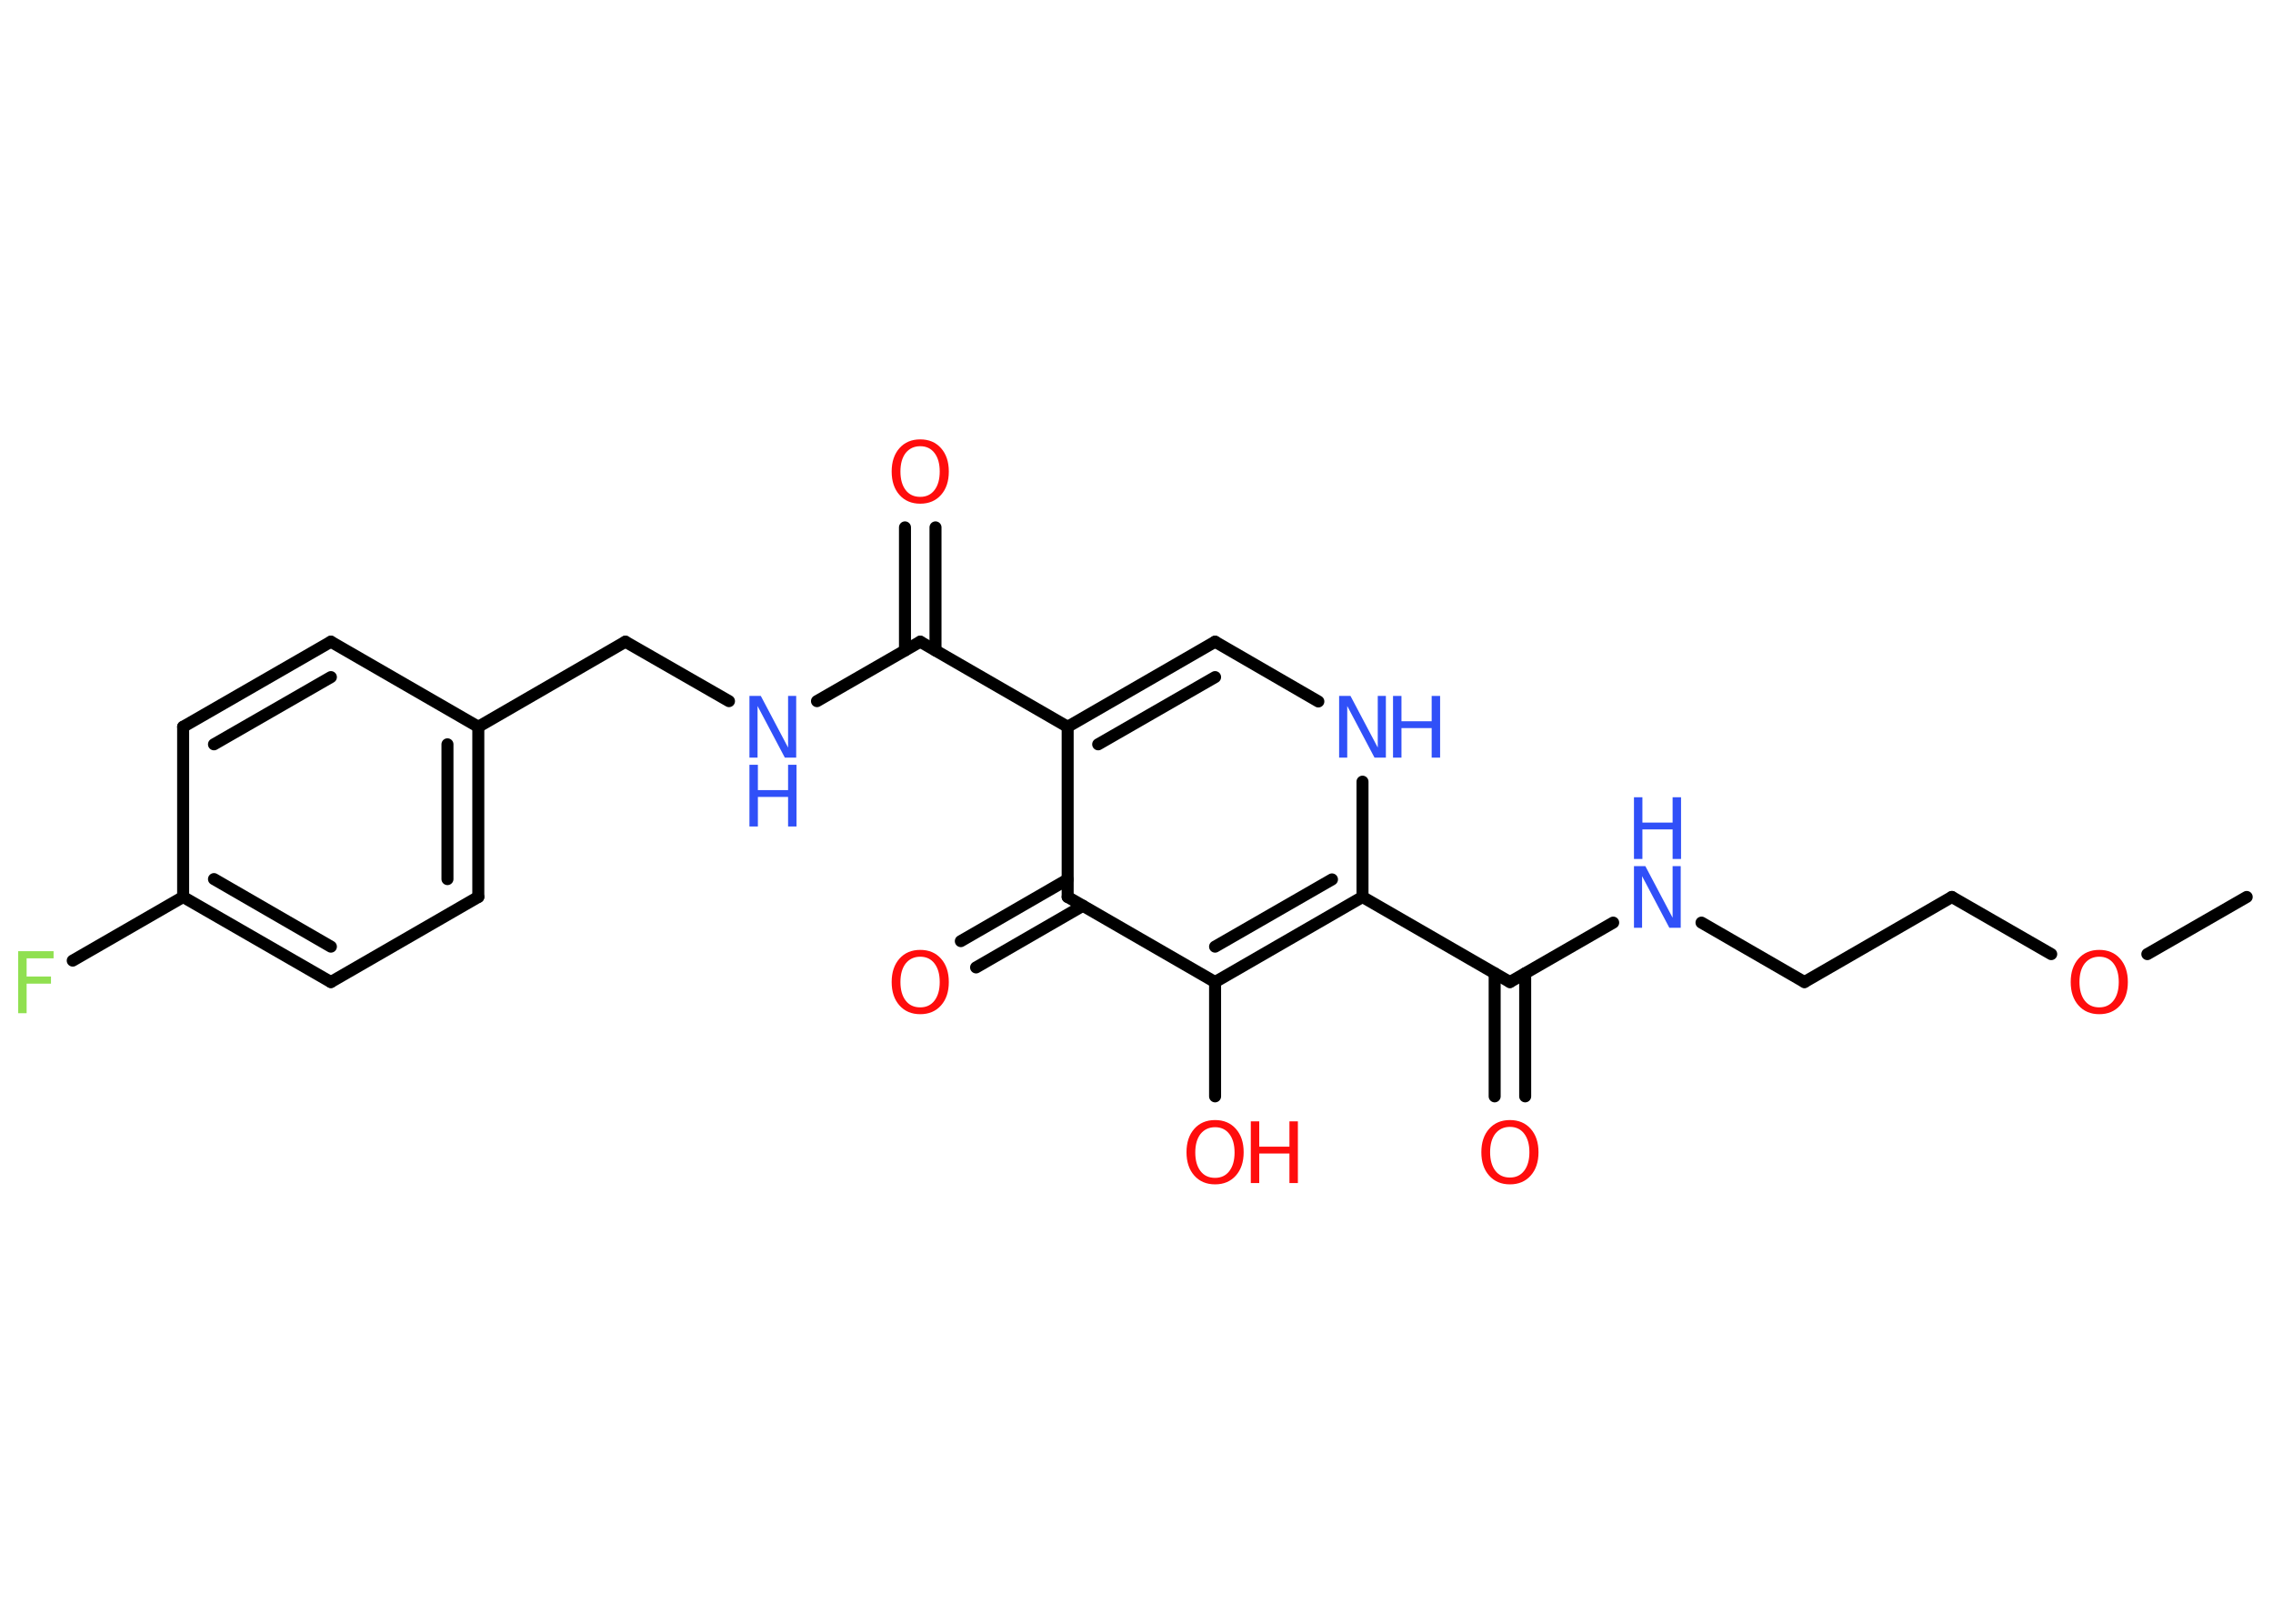 <?xml version='1.0' encoding='UTF-8'?>
<!DOCTYPE svg PUBLIC "-//W3C//DTD SVG 1.1//EN" "http://www.w3.org/Graphics/SVG/1.1/DTD/svg11.dtd">
<svg version='1.2' xmlns='http://www.w3.org/2000/svg' xmlns:xlink='http://www.w3.org/1999/xlink' width='70.0mm' height='50.0mm' viewBox='0 0 70.0 50.0'>
  <desc>Generated by the Chemistry Development Kit (http://github.com/cdk)</desc>
  <g stroke-linecap='round' stroke-linejoin='round' stroke='#000000' stroke-width='.37' fill='#FF0D0D'>
    <rect x='.0' y='.0' width='70.0' height='50.0' fill='#FFFFFF' stroke='none'/>
    <g id='mol1' class='mol'>
      <line id='mol1bnd1' class='bond' x1='69.19' y1='27.62' x2='66.13' y2='29.38'/>
      <line id='mol1bnd2' class='bond' x1='63.17' y1='29.38' x2='60.11' y2='27.62'/>
      <line id='mol1bnd3' class='bond' x1='60.11' y1='27.62' x2='55.57' y2='30.24'/>
      <line id='mol1bnd4' class='bond' x1='55.57' y1='30.24' x2='52.4' y2='28.41'/>
      <line id='mol1bnd5' class='bond' x1='49.68' y1='28.41' x2='46.5' y2='30.24'/>
      <g id='mol1bnd6' class='bond'>
        <line x1='46.97' y1='29.97' x2='46.97' y2='33.76'/>
        <line x1='46.03' y1='29.97' x2='46.03' y2='33.76'/>
      </g>
      <line id='mol1bnd7' class='bond' x1='46.5' y1='30.24' x2='41.96' y2='27.62'/>
      <line id='mol1bnd8' class='bond' x1='41.96' y1='27.62' x2='41.96' y2='24.07'/>
      <line id='mol1bnd9' class='bond' x1='40.6' y1='21.6' x2='37.42' y2='19.76'/>
      <g id='mol1bnd10' class='bond'>
        <line x1='37.42' y1='19.76' x2='32.88' y2='22.38'/>
        <line x1='37.42' y1='20.85' x2='33.82' y2='22.92'/>
      </g>
      <line id='mol1bnd11' class='bond' x1='32.88' y1='22.38' x2='28.34' y2='19.76'/>
      <g id='mol1bnd12' class='bond'>
        <line x1='27.87' y1='20.03' x2='27.87' y2='16.24'/>
        <line x1='28.81' y1='20.03' x2='28.81' y2='16.24'/>
      </g>
      <line id='mol1bnd13' class='bond' x1='28.34' y1='19.76' x2='25.16' y2='21.59'/>
      <line id='mol1bnd14' class='bond' x1='22.45' y1='21.59' x2='19.26' y2='19.76'/>
      <line id='mol1bnd15' class='bond' x1='19.26' y1='19.76' x2='14.73' y2='22.38'/>
      <g id='mol1bnd16' class='bond'>
        <line x1='14.73' y1='27.62' x2='14.73' y2='22.38'/>
        <line x1='13.78' y1='27.07' x2='13.78' y2='22.92'/>
      </g>
      <line id='mol1bnd17' class='bond' x1='14.73' y1='27.62' x2='10.19' y2='30.24'/>
      <g id='mol1bnd18' class='bond'>
        <line x1='5.64' y1='27.62' x2='10.19' y2='30.24'/>
        <line x1='6.59' y1='27.07' x2='10.19' y2='29.15'/>
      </g>
      <line id='mol1bnd19' class='bond' x1='5.64' y1='27.62' x2='2.24' y2='29.58'/>
      <line id='mol1bnd20' class='bond' x1='5.64' y1='27.62' x2='5.64' y2='22.38'/>
      <g id='mol1bnd21' class='bond'>
        <line x1='10.19' y1='19.76' x2='5.64' y2='22.38'/>
        <line x1='10.19' y1='20.85' x2='6.59' y2='22.92'/>
      </g>
      <line id='mol1bnd22' class='bond' x1='14.73' y1='22.38' x2='10.19' y2='19.76'/>
      <line id='mol1bnd23' class='bond' x1='32.88' y1='22.38' x2='32.88' y2='27.62'/>
      <g id='mol1bnd24' class='bond'>
        <line x1='33.35' y1='27.89' x2='30.06' y2='29.79'/>
        <line x1='32.88' y1='27.08' x2='29.59' y2='28.98'/>
      </g>
      <line id='mol1bnd25' class='bond' x1='32.88' y1='27.62' x2='37.42' y2='30.24'/>
      <g id='mol1bnd26' class='bond'>
        <line x1='37.42' y1='30.24' x2='41.96' y2='27.62'/>
        <line x1='37.42' y1='29.15' x2='41.02' y2='27.08'/>
      </g>
      <line id='mol1bnd27' class='bond' x1='37.42' y1='30.24' x2='37.42' y2='33.76'/>
      <path id='mol1atm2' class='atom' d='M64.65 29.46q-.28 .0 -.45 .21q-.16 .21 -.16 .57q.0 .36 .16 .57q.16 .21 .45 .21q.28 .0 .44 -.21q.16 -.21 .16 -.57q.0 -.36 -.16 -.57q-.16 -.21 -.44 -.21zM64.65 29.25q.4 .0 .64 .27q.24 .27 .24 .72q.0 .45 -.24 .72q-.24 .27 -.64 .27q-.4 .0 -.64 -.27q-.24 -.27 -.24 -.72q.0 -.45 .24 -.72q.24 -.27 .64 -.27z' stroke='none'/>
      <g id='mol1atm5' class='atom'>
        <path d='M50.32 26.67h.35l.84 1.59v-1.59h.25v1.9h-.35l-.84 -1.59v1.59h-.25v-1.9z' stroke='none' fill='#3050F8'/>
        <path d='M50.32 24.55h.26v.78h.93v-.78h.26v1.9h-.26v-.91h-.93v.91h-.26v-1.9z' stroke='none' fill='#3050F8'/>
      </g>
      <path id='mol1atm7' class='atom' d='M46.5 34.7q-.28 .0 -.45 .21q-.16 .21 -.16 .57q.0 .36 .16 .57q.16 .21 .45 .21q.28 .0 .44 -.21q.16 -.21 .16 -.57q.0 -.36 -.16 -.57q-.16 -.21 -.44 -.21zM46.5 34.49q.4 .0 .64 .27q.24 .27 .24 .72q.0 .45 -.24 .72q-.24 .27 -.64 .27q-.4 .0 -.64 -.27q-.24 -.27 -.24 -.72q.0 -.45 .24 -.72q.24 -.27 .64 -.27z' stroke='none'/>
      <g id='mol1atm9' class='atom'>
        <path d='M41.24 21.43h.35l.84 1.59v-1.59h.25v1.9h-.35l-.84 -1.59v1.59h-.25v-1.9z' stroke='none' fill='#3050F8'/>
        <path d='M42.9 21.43h.26v.78h.93v-.78h.26v1.9h-.26v-.91h-.93v.91h-.26v-1.9z' stroke='none' fill='#3050F8'/>
      </g>
      <path id='mol1atm13' class='atom' d='M28.34 13.74q-.28 .0 -.45 .21q-.16 .21 -.16 .57q.0 .36 .16 .57q.16 .21 .45 .21q.28 .0 .44 -.21q.16 -.21 .16 -.57q.0 -.36 -.16 -.57q-.16 -.21 -.44 -.21zM28.34 13.53q.4 .0 .64 .27q.24 .27 .24 .72q.0 .45 -.24 .72q-.24 .27 -.64 .27q-.4 .0 -.64 -.27q-.24 -.27 -.24 -.72q.0 -.45 .24 -.72q.24 -.27 .64 -.27z' stroke='none'/>
      <g id='mol1atm14' class='atom'>
        <path d='M23.08 21.43h.35l.84 1.59v-1.59h.25v1.9h-.35l-.84 -1.59v1.59h-.25v-1.9z' stroke='none' fill='#3050F8'/>
        <path d='M23.08 23.55h.26v.78h.93v-.78h.26v1.9h-.26v-.91h-.93v.91h-.26v-1.9z' stroke='none' fill='#3050F8'/>
      </g>
      <path id='mol1atm20' class='atom' d='M.56 29.29h1.09v.22h-.83v.56h.75v.22h-.75v.91h-.26v-1.9z' stroke='none' fill='#90E050'/>
      <path id='mol1atm24' class='atom' d='M28.34 29.46q-.28 .0 -.45 .21q-.16 .21 -.16 .57q.0 .36 .16 .57q.16 .21 .45 .21q.28 .0 .44 -.21q.16 -.21 .16 -.57q.0 -.36 -.16 -.57q-.16 -.21 -.44 -.21zM28.34 29.25q.4 .0 .64 .27q.24 .27 .24 .72q.0 .45 -.24 .72q-.24 .27 -.64 .27q-.4 .0 -.64 -.27q-.24 -.27 -.24 -.72q.0 -.45 .24 -.72q.24 -.27 .64 -.27z' stroke='none'/>
      <g id='mol1atm26' class='atom'>
        <path d='M37.42 34.71q-.28 .0 -.45 .21q-.16 .21 -.16 .57q.0 .36 .16 .57q.16 .21 .45 .21q.28 .0 .44 -.21q.16 -.21 .16 -.57q.0 -.36 -.16 -.57q-.16 -.21 -.44 -.21zM37.42 34.49q.4 .0 .64 .27q.24 .27 .24 .72q.0 .45 -.24 .72q-.24 .27 -.64 .27q-.4 .0 -.64 -.27q-.24 -.27 -.24 -.72q.0 -.45 .24 -.72q.24 -.27 .64 -.27z' stroke='none'/>
        <path d='M38.52 34.53h.26v.78h.93v-.78h.26v1.9h-.26v-.91h-.93v.91h-.26v-1.9z' stroke='none'/>
      </g>
    </g>
  </g>
</svg>
